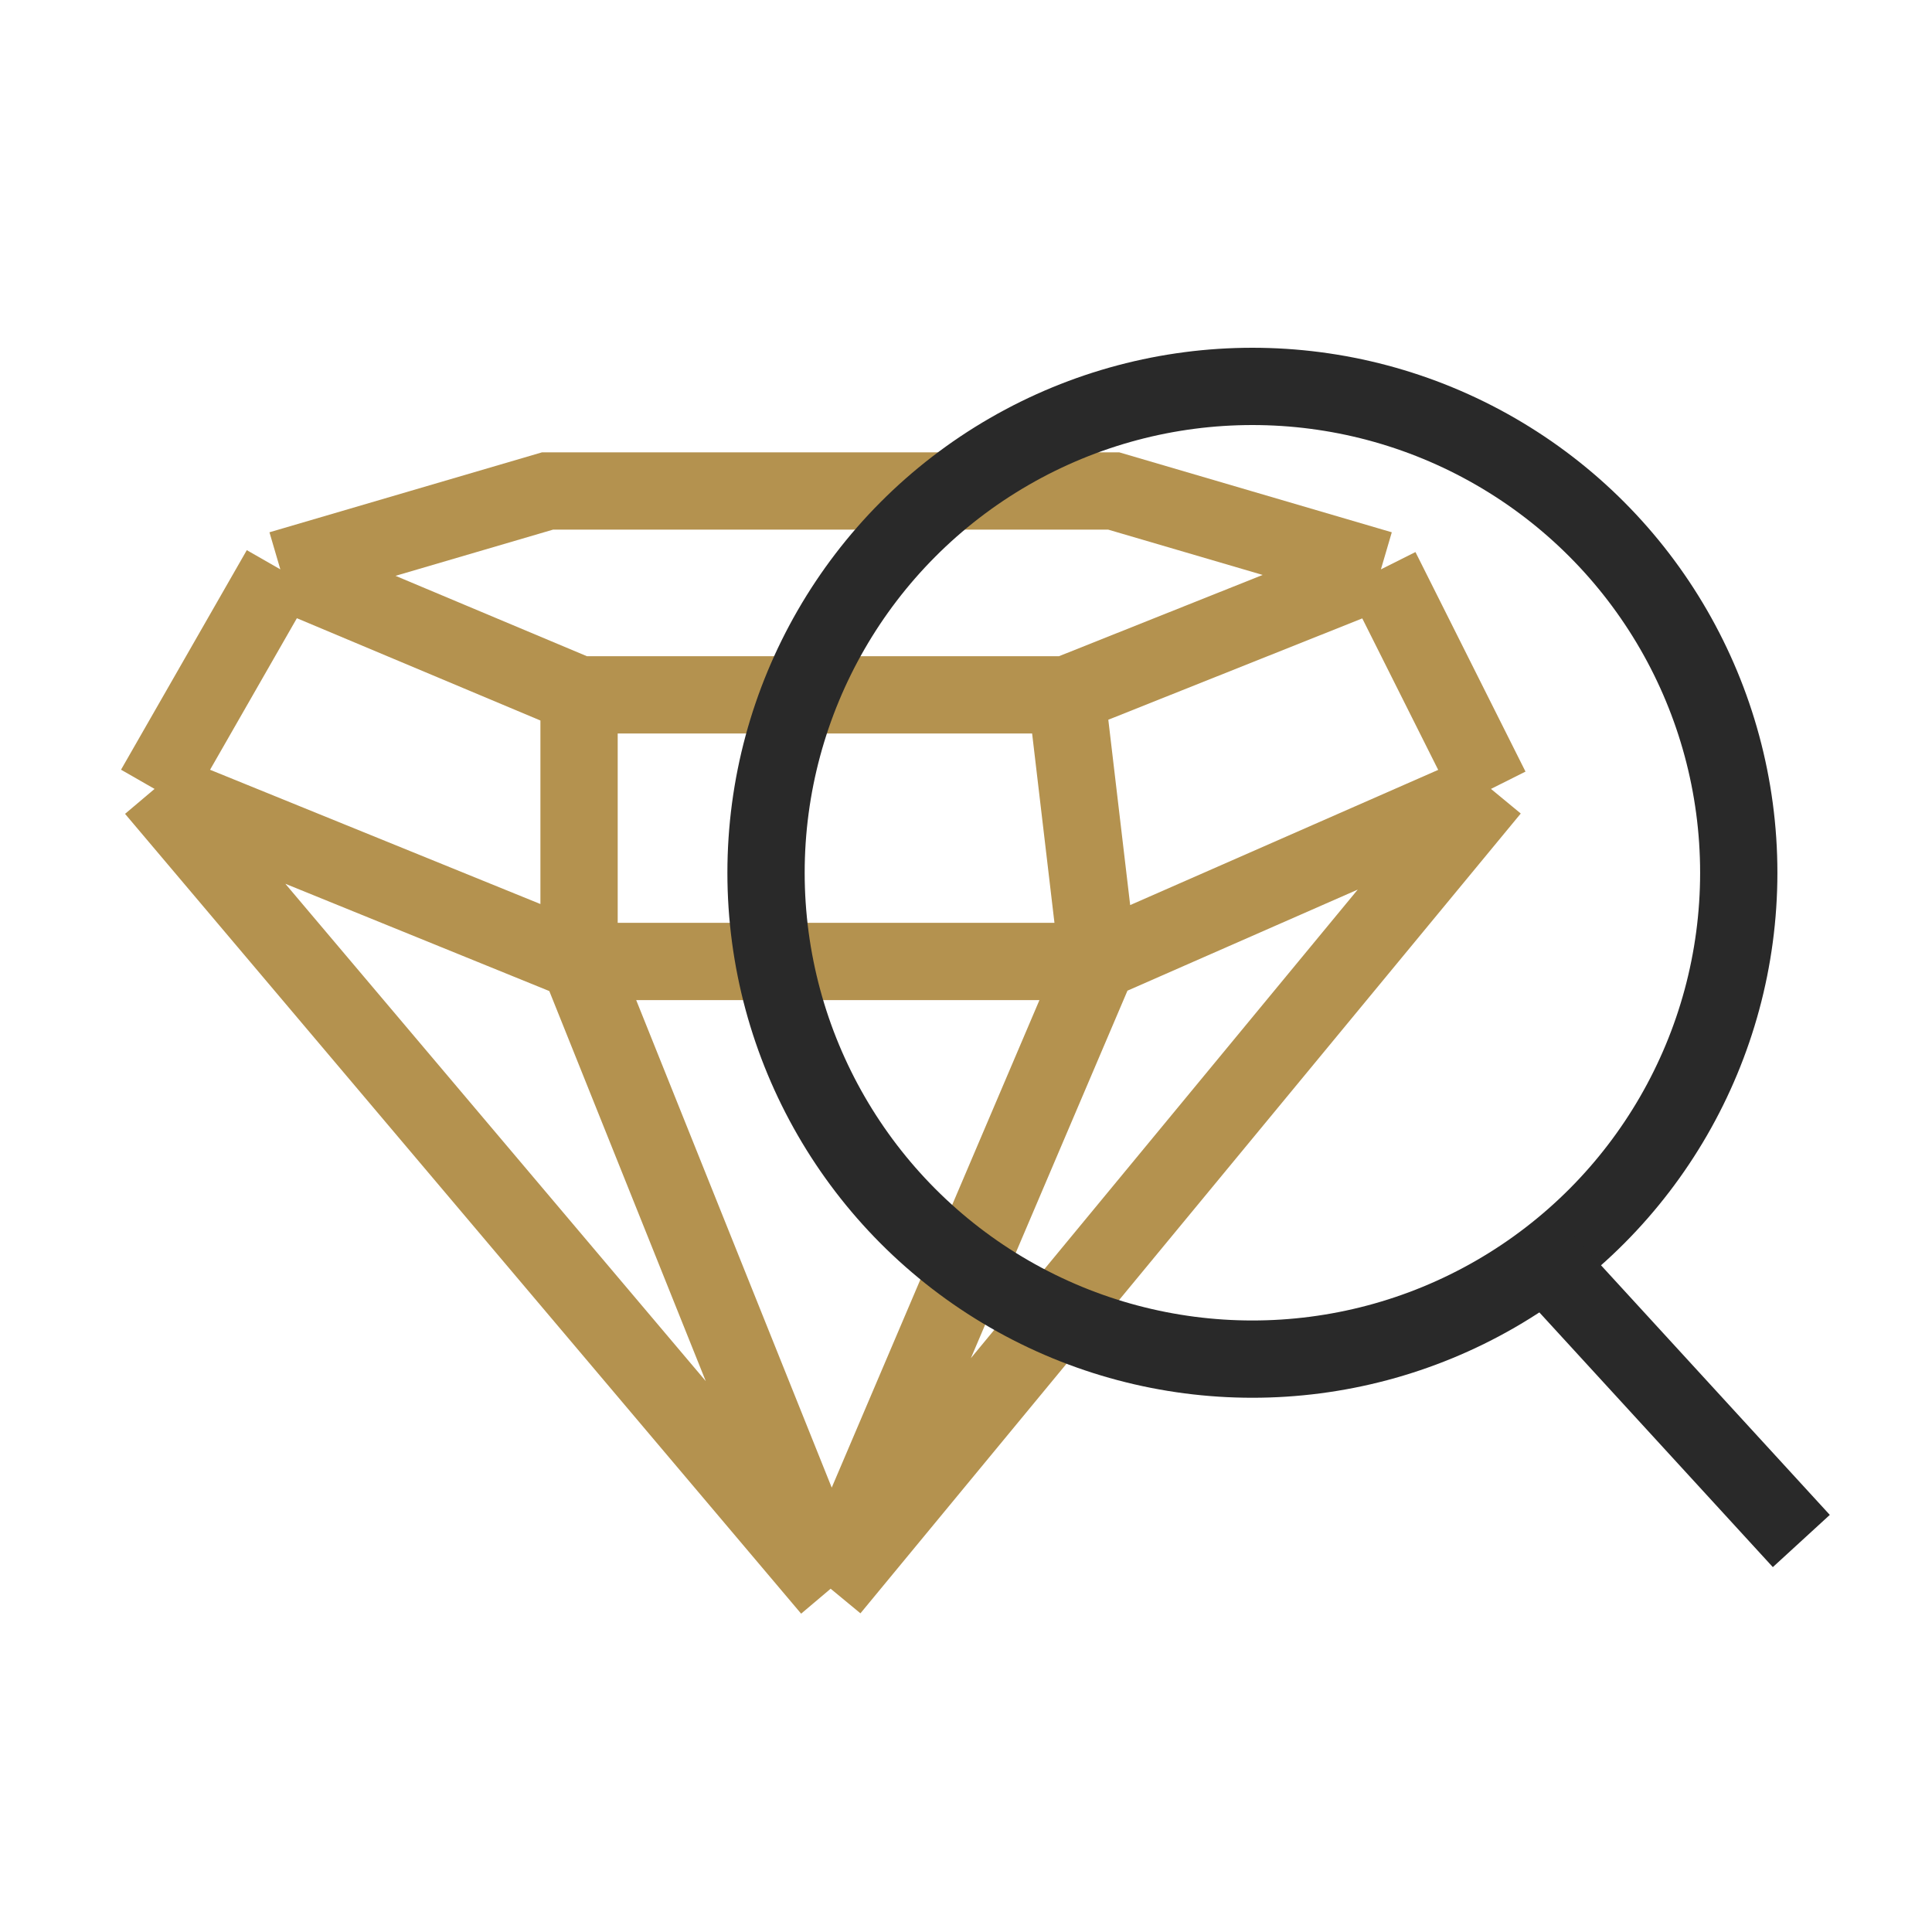 <svg width="50" height="50" viewBox="0 0 50 50" fill="none" xmlns="http://www.w3.org/2000/svg">
<path d="M14.986 17.982L7.255 14.735M14.986 17.982H27.6M14.986 17.982V24.882M7.255 14.735L14.172 12.706H28.821L35.738 14.735M7.255 14.735L4 20.417M35.738 14.735L27.6 17.982M35.738 14.735L38.586 20.417M27.6 17.982L28.414 24.882M4 20.417L14.986 24.882M4 20.417L21.497 41.116M14.986 24.882H28.414M14.986 24.882L21.497 41.116M38.586 20.417L28.414 24.882M38.586 20.417L21.497 41.116M28.414 24.882L21.497 41.116" stroke="#B4924F" stroke-width="2"/>
<circle cx="32.412" cy="22.587" r="12.587" stroke="#292929" stroke-width="2"/>
<path d="M39.824 32.469L46.618 39.881" stroke="#292929" stroke-width="2"/>
</svg>
